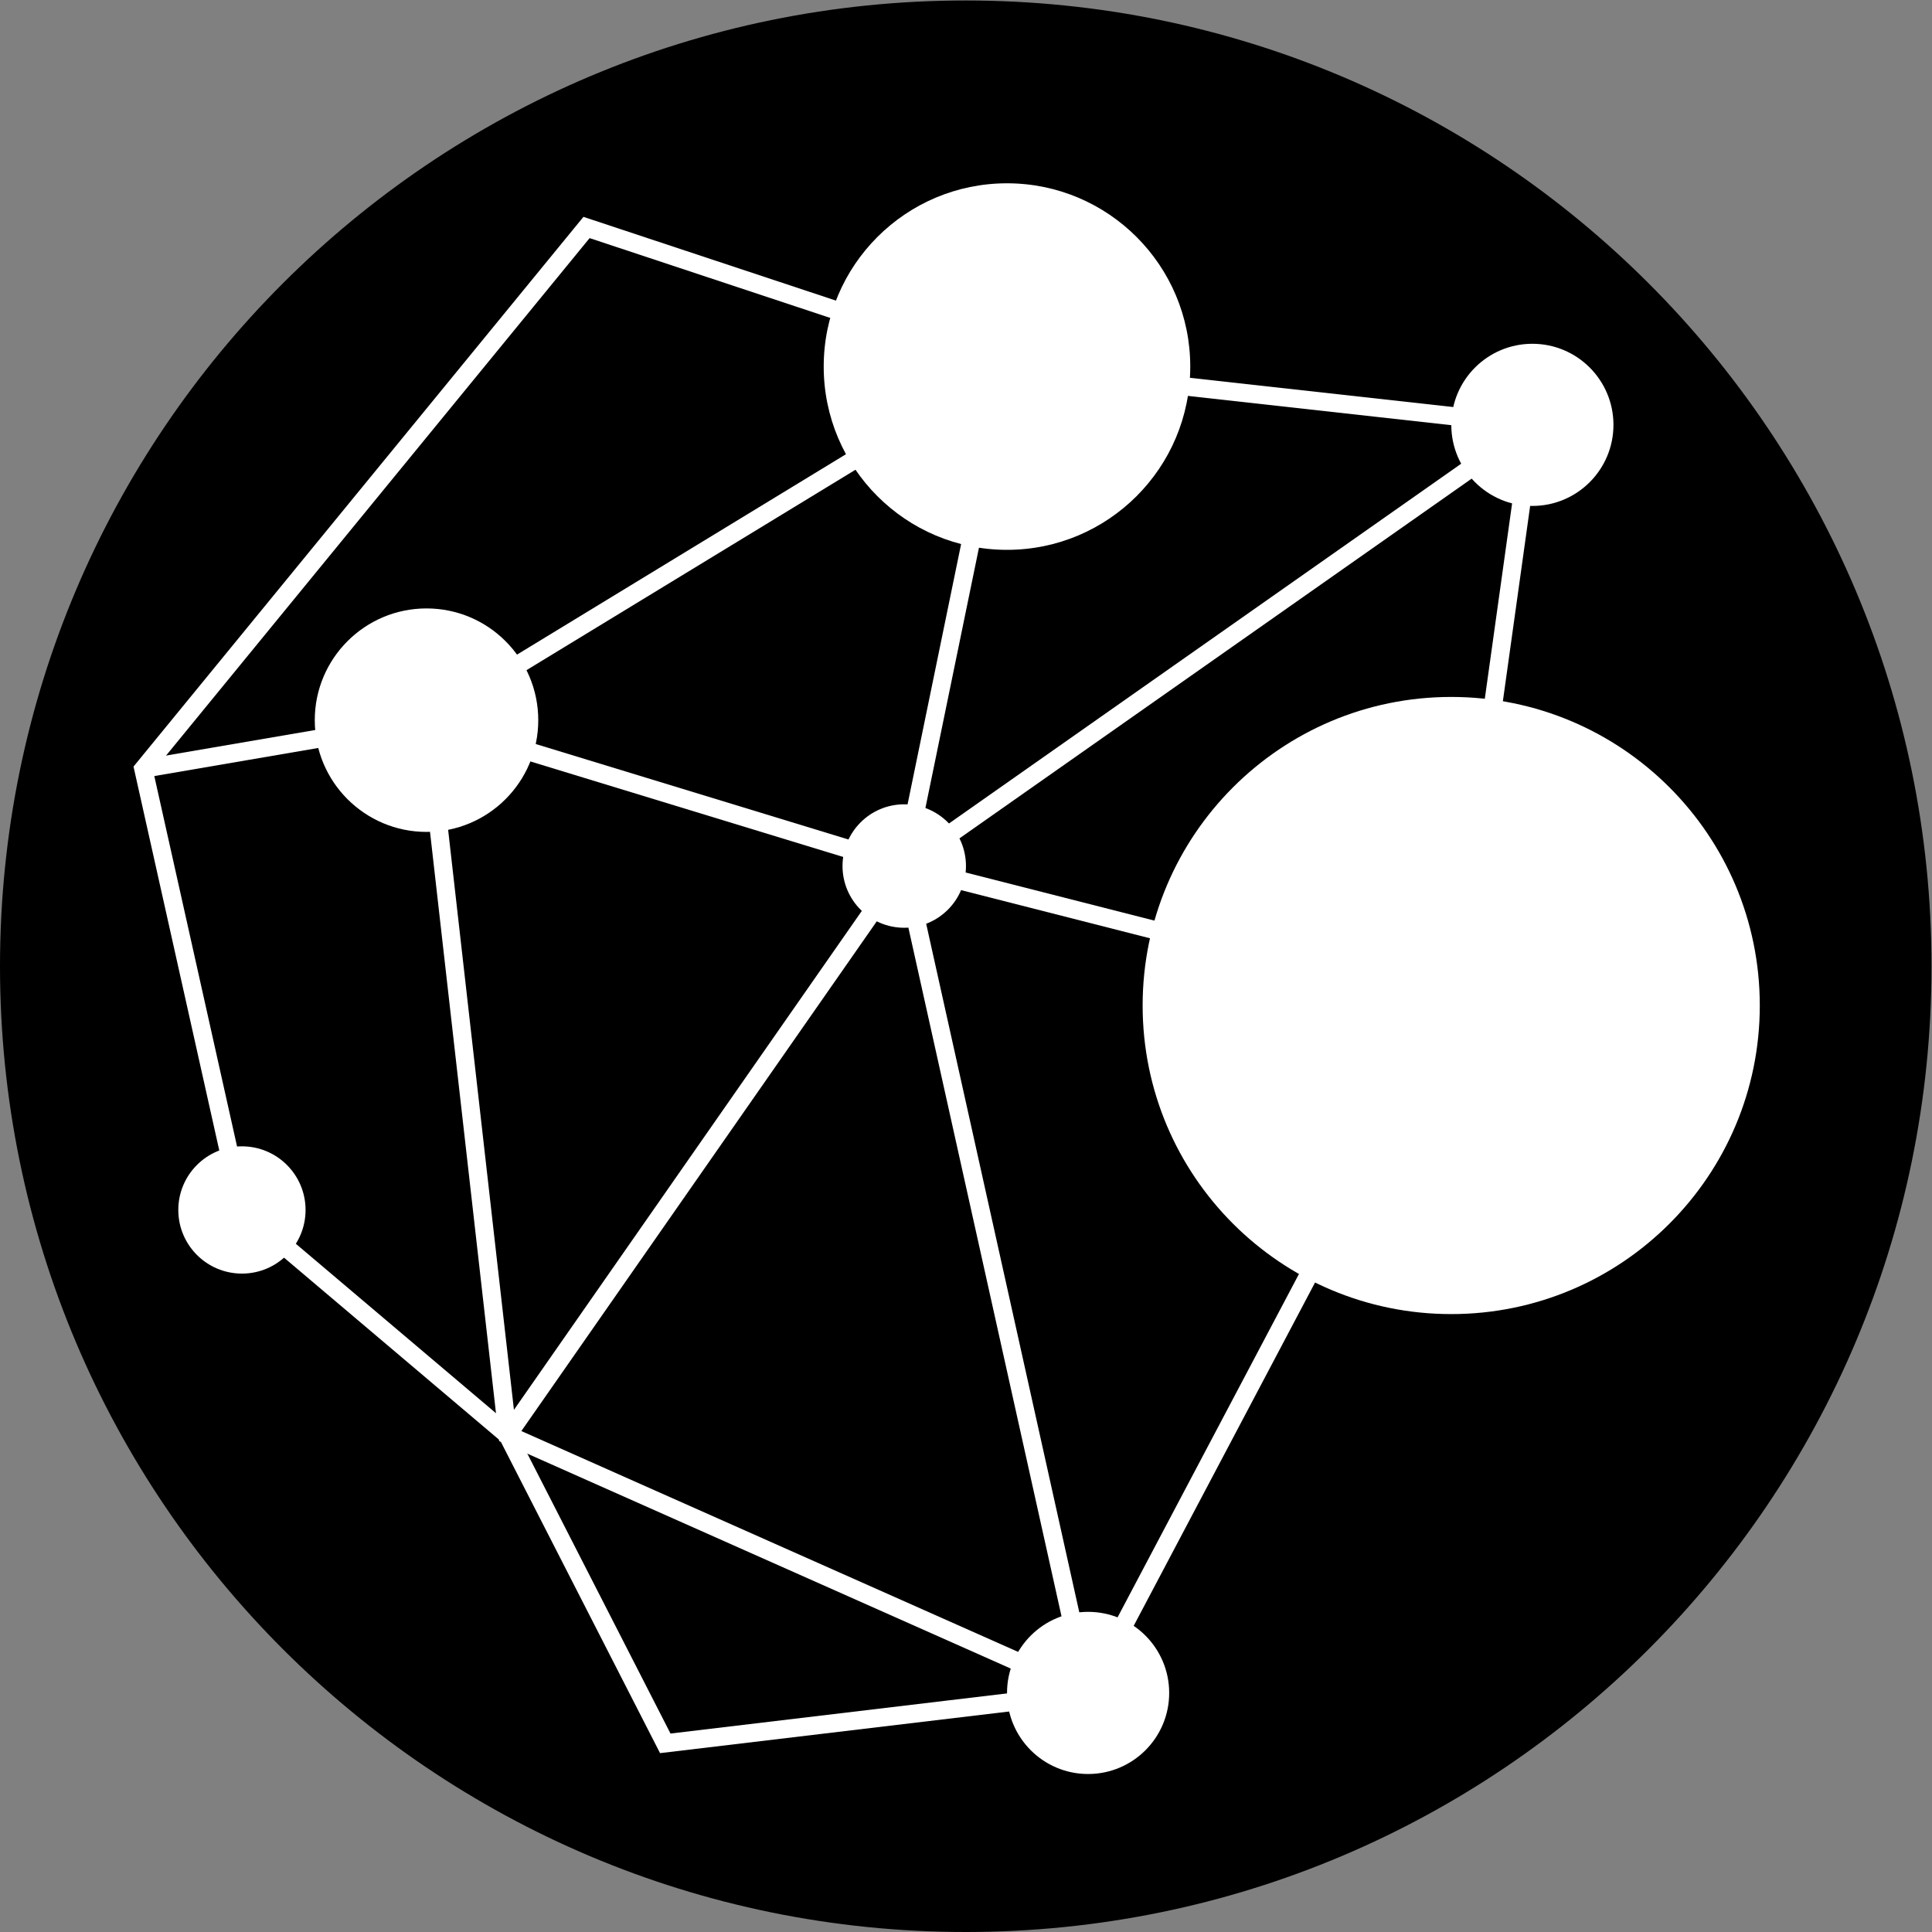 <svg width="230" height="230" viewBox="0 0 230 230" fill="none" xmlns="http://www.w3.org/2000/svg">
<rect x="0" y="0" width="230" height="230" fill="#808080" stroke="none"/>
<path d="M172.5 86.25C172.5 38.615 133.885 0 86.25 0C38.616 0 0 38.615 0 86.25C0 133.885 38.616 172.5 86.25 172.5C133.885 172.5 172.5 133.885 172.5 86.25Z" transform="translate(0 230) scale(1.333 -1.333)" fill="black"/>
<path d="M40.562 0L38.95 0.225L46.075 51.234L0 56.351L0.179 57.968L47.919 52.667L40.562 0Z" transform="translate(119.764 119.845) scale(1.333 -1.333)" fill="white"/>
<path d="M8.864 24.648L59.573 2.105L91.162 61.901L42.568 74.286L51.522 117.813L1.735 87.482L8.864 24.648ZM60.301 0L7.352 23.539L0 88.331L53.87 121.148L44.474 75.479L93.565 62.967L60.301 0Z" transform="translate(49.622 202.94) scale(1.333 -1.333)" fill="white"/>
<path d="M0.935 0L0 1.331L56.082 40.721L57.018 39.389L0.935 0Z" transform="translate(107.026 103.984) scale(1.333 -1.333)" fill="white"/>
<path d="M67.837 0L25.368 12.967L0.275 8.668L0 10.272L25.474 14.636L68.312 1.557L67.837 0Z" transform="translate(16.884 104.134) scale(1.333 -1.333)" fill="white"/>
<path d="M34.351 28.353L47.957 1.75L84.244 6.078L68.425 77.223L34.351 28.353ZM47.024 0L32.755 27.902L8.949 48.054L0 88.108L40.183 137.202L78.249 124.577L77.737 123.033L40.733 135.304L1.761 87.69L10.417 48.944L33.248 29.616L69.209 81.192L86.223 4.676L47.024 0Z" transform="translate(15.894 208.707) scale(1.333 -1.333)" fill="white"/>
<path d="M19.959 9.979C19.959 4.468 15.491 0 9.98 0C4.468 0 0 4.468 0 9.979C0 15.49 4.468 19.959 9.98 19.959C15.491 19.959 19.959 15.49 19.959 9.979Z" transform="translate(37.473 99.037) scale(1.333 -1.333)" fill="white"/>
<path d="M14.482 7.24C14.482 3.242 11.24 0 7.24 0C3.242 0 0 3.242 0 7.24C0 11.24 3.242 14.482 7.24 14.482C11.24 14.482 14.482 11.24 14.482 7.24Z" transform="translate(172.773 60.231) scale(1.333 -1.333)" fill="white"/>
<path d="M14.482 7.24C14.482 3.242 11.24 0 7.241 0C3.242 0 0 3.242 0 7.24C0 11.24 3.242 14.482 7.241 14.482C11.24 14.482 14.482 11.24 14.482 7.24Z" transform="translate(119.884 211.191) scale(1.333 -1.333)" fill="white"/>
<path d="M32.736 16.368C32.736 7.329 25.408 0 16.368 0C7.329 0 0 7.329 0 16.368C0 25.408 7.329 32.736 16.368 32.736C25.408 32.736 32.736 25.408 32.736 16.368Z" transform="translate(98.06 65.458) scale(1.333 -1.333)" fill="white"/>
<path d="M11.365 5.683C11.365 2.545 8.821 0 5.683 0C2.544 0 0 2.545 0 5.683C0 8.82 2.544 11.365 5.683 11.365C8.821 11.365 11.365 8.82 11.365 5.683Z" transform="translate(21.227 151.618) scale(1.333 -1.333)" fill="white"/>
<path d="M11.025 5.513C11.025 2.468 8.557 0 5.513 0C2.468 0 0 2.468 0 5.513C0 8.558 2.468 11.026 5.513 11.026C8.557 11.026 11.025 8.558 11.025 5.513Z" transform="translate(100.3 110.448) scale(1.333 -1.333)" fill="white"/>
<path d="M55.117 27.558C55.117 12.338 42.779 0 27.559 0C12.339 0 0 12.338 0 27.558C0 42.778 12.339 55.116 27.559 55.116C42.779 55.116 55.117 42.778 55.117 27.558Z" transform="translate(136.028 156.439) scale(1.333 -1.333)" fill="white"/>
</svg>
